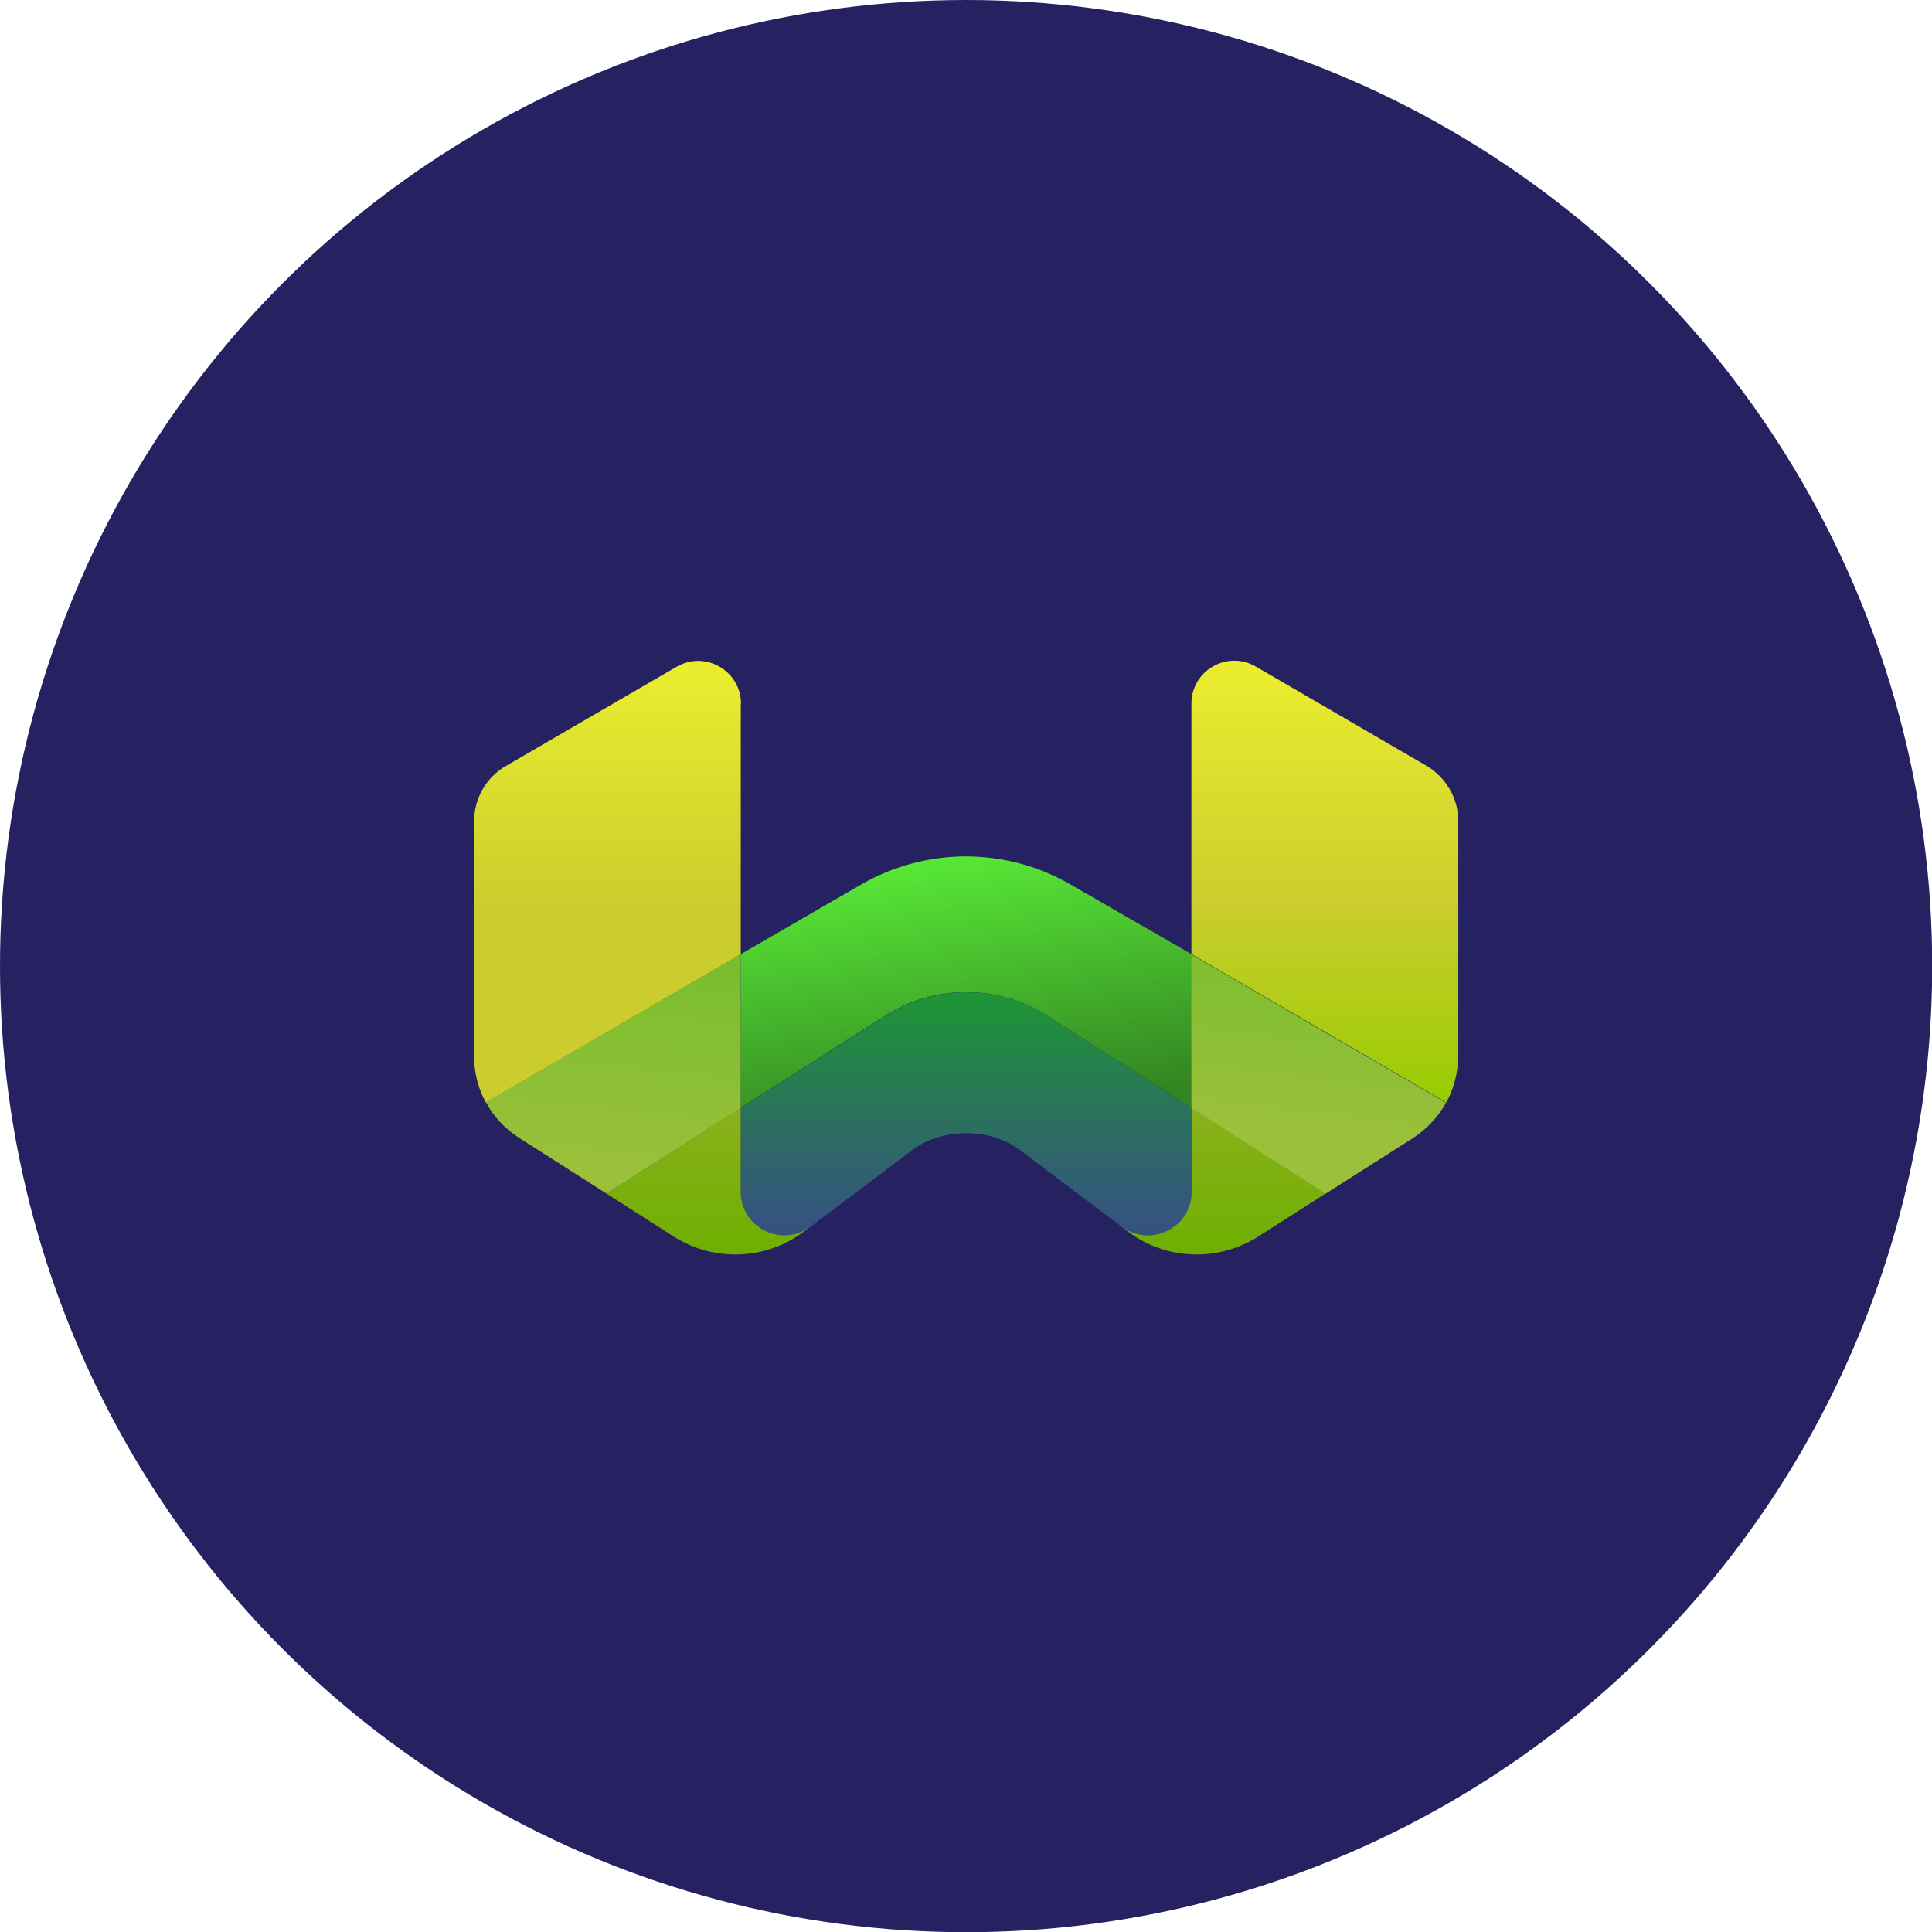 <?xml version="1.0" encoding="UTF-8"?>
<svg id="Layer_1" data-name="Layer 1" xmlns="http://www.w3.org/2000/svg" xmlns:xlink="http://www.w3.org/1999/xlink" viewBox="0 0 97.15 97.15">
  <defs>
    <style>
      .cls-1 {
        clip-path: url(#clippath);
      }

      .cls-2 {
        fill: none;
      }

      .cls-2, .cls-3, .cls-4, .cls-5, .cls-6, .cls-7, .cls-8, .cls-9, .cls-10, .cls-11 {
        stroke-width: 0px;
      }

      .cls-3 {
        fill: url(#linear-gradient);
      }

      .cls-4 {
        fill: #262262;
      }

      .cls-5 {
        fill: url(#linear-gradient-4);
      }

      .cls-6 {
        fill: url(#linear-gradient-2);
      }

      .cls-7 {
        fill: url(#linear-gradient-3);
      }

      .cls-8 {
        fill: url(#linear-gradient-8);
      }

      .cls-9 {
        fill: url(#linear-gradient-7);
      }

      .cls-10 {
        fill: url(#linear-gradient-5);
      }

      .cls-11 {
        fill: url(#linear-gradient-6);
      }
    </style>
    <clipPath id="clippath">
      <rect class="cls-2" x="23.84" y="33.22" width="49.48" height="29.86"/>
    </clipPath>
    <linearGradient id="linear-gradient" x1="48.59" y1="48.42" x2="48.59" y2="36.18" gradientTransform="translate(0 98.31) scale(1 -1)" gradientUnits="userSpaceOnUse">
      <stop offset="0" stop-color="#1e9634"/>
      <stop offset=".94" stop-color="#35537f"/>
    </linearGradient>
    <linearGradient id="linear-gradient-2" x1="47.27" y1="55.04" x2="49.21" y2="42.29" gradientTransform="translate(0 98.31) scale(1 -1)" gradientUnits="userSpaceOnUse">
      <stop offset="0" stop-color="#57e736"/>
      <stop offset="1" stop-color="#348522"/>
    </linearGradient>
    <linearGradient id="linear-gradient-3" x1="35.63" y1="42.6" x2="35.63" y2="35.22" gradientTransform="translate(0 98.31) scale(1 -1)" gradientUnits="userSpaceOnUse">
      <stop offset="0" stop-color="#8ab11b"/>
      <stop offset="1" stop-color="#6eaf02"/>
    </linearGradient>
    <linearGradient id="linear-gradient-4" x1="31.73" y1="51.51" x2="30.2" y2="36.52" gradientTransform="translate(0 98.31) scale(1 -1)" gradientUnits="userSpaceOnUse">
      <stop offset="0" stop-color="#75be2c"/>
      <stop offset=".86" stop-color="#9dc03b"/>
    </linearGradient>
    <linearGradient id="linear-gradient-5" x1="61.51" y1="42.6" x2="61.51" y2="35.23" xlink:href="#linear-gradient-3"/>
    <linearGradient id="linear-gradient-6" x1="66.93" y1="51.57" x2="65.38" y2="39.1" xlink:href="#linear-gradient-4"/>
    <linearGradient id="linear-gradient-7" x1="66.61" y1="65.09" x2="66.61" y2="42.87" gradientTransform="translate(0 98.31) scale(1 -1)" gradientUnits="userSpaceOnUse">
      <stop offset="0" stop-color="#ebee2e"/>
      <stop offset=".56" stop-color="#cacd2d"/>
      <stop offset="1" stop-color="#97cc01"/>
    </linearGradient>
    <linearGradient id="linear-gradient-8" x1="30.54" y1="65.09" x2="30.54" y2="42.87" gradientTransform="translate(0 98.31) scale(1 -1)" gradientUnits="userSpaceOnUse">
      <stop offset="0" stop-color="#ebee2e"/>
      <stop offset=".56" stop-color="#cacd2d"/>
    </linearGradient>
  </defs>
  <circle class="cls-4" cx="48.58" cy="48.58" r="48.58"/>
  <g class="cls-1">
    <g>
      <path class="cls-3" d="M59.92,55.71v4.22c0,1.3-1.06,2.19-2.2,2.19-.45,0-.95-.15-1.35-.46l-5.08-3.83c-1.49-1.13-3.93-1.13-5.42,0l-5.1,3.85c-.41.31-.86.45-1.31.45-1.14,0-2.2-.9-2.2-2.19v-4.22l7.25-4.63c2.5-1.59,5.69-1.59,8.18,0l7.24,4.63h0Z"/>
      <path class="cls-6" d="M59.9,47.97l.02,7.74-7.24-4.63c-2.49-1.59-5.69-1.59-8.18,0l-7.25,4.63v-7.73l6.05-3.5c3.25-1.88,7.26-1.89,10.52-.01l6.08,3.5Z"/>
      <path class="cls-7" d="M37.25,59.93c0,1.3,1.07,2.19,2.2,2.19.45,0,.91-.14,1.31-.45l-.32.25c-1.92,1.45-4.54,1.55-6.56.26l-3.38-2.16h0s6.75-4.32,6.75-4.32v4.22h0Z"/>
      <path class="cls-5" d="M37.25,47.98v7.73l-6.75,4.31h0s-4.41-2.81-4.41-2.81c-.7-.45-1.27-1.06-1.65-1.78l12.82-7.46Z"/>
      <path class="cls-10" d="M57.72,62.12c1.14,0,2.2-.9,2.2-2.19v-4.22s6.73,4.31,6.73,4.31l-3.38,2.16c-2.03,1.29-4.65,1.19-6.56-.26l-.34-.26c.41.31.91.46,1.35.46h0Z"/>
      <path class="cls-11" d="M72.72,55.44c-.38.7-.95,1.31-1.64,1.77l-4.43,2.82-6.74-4.31-.02-7.74,12.82,7.47h0Z"/>
      <path class="cls-9" d="M73.32,41.29v11.82c0,.83-.21,1.62-.59,2.33l-12.82-7.47v-12.59c0-1.66,1.8-2.7,3.24-1.86l8.57,4.98c.99.58,1.61,1.64,1.61,2.79h0Z"/>
      <path class="cls-8" d="M37.25,35.38v12.6l-12.82,7.46c-.38-.7-.59-1.49-.59-2.31v-11.83c0-1.15.61-2.22,1.61-2.79l8.57-4.98c1.44-.84,3.24.2,3.24,1.86Z"/>
    </g>
  </g>
</svg>